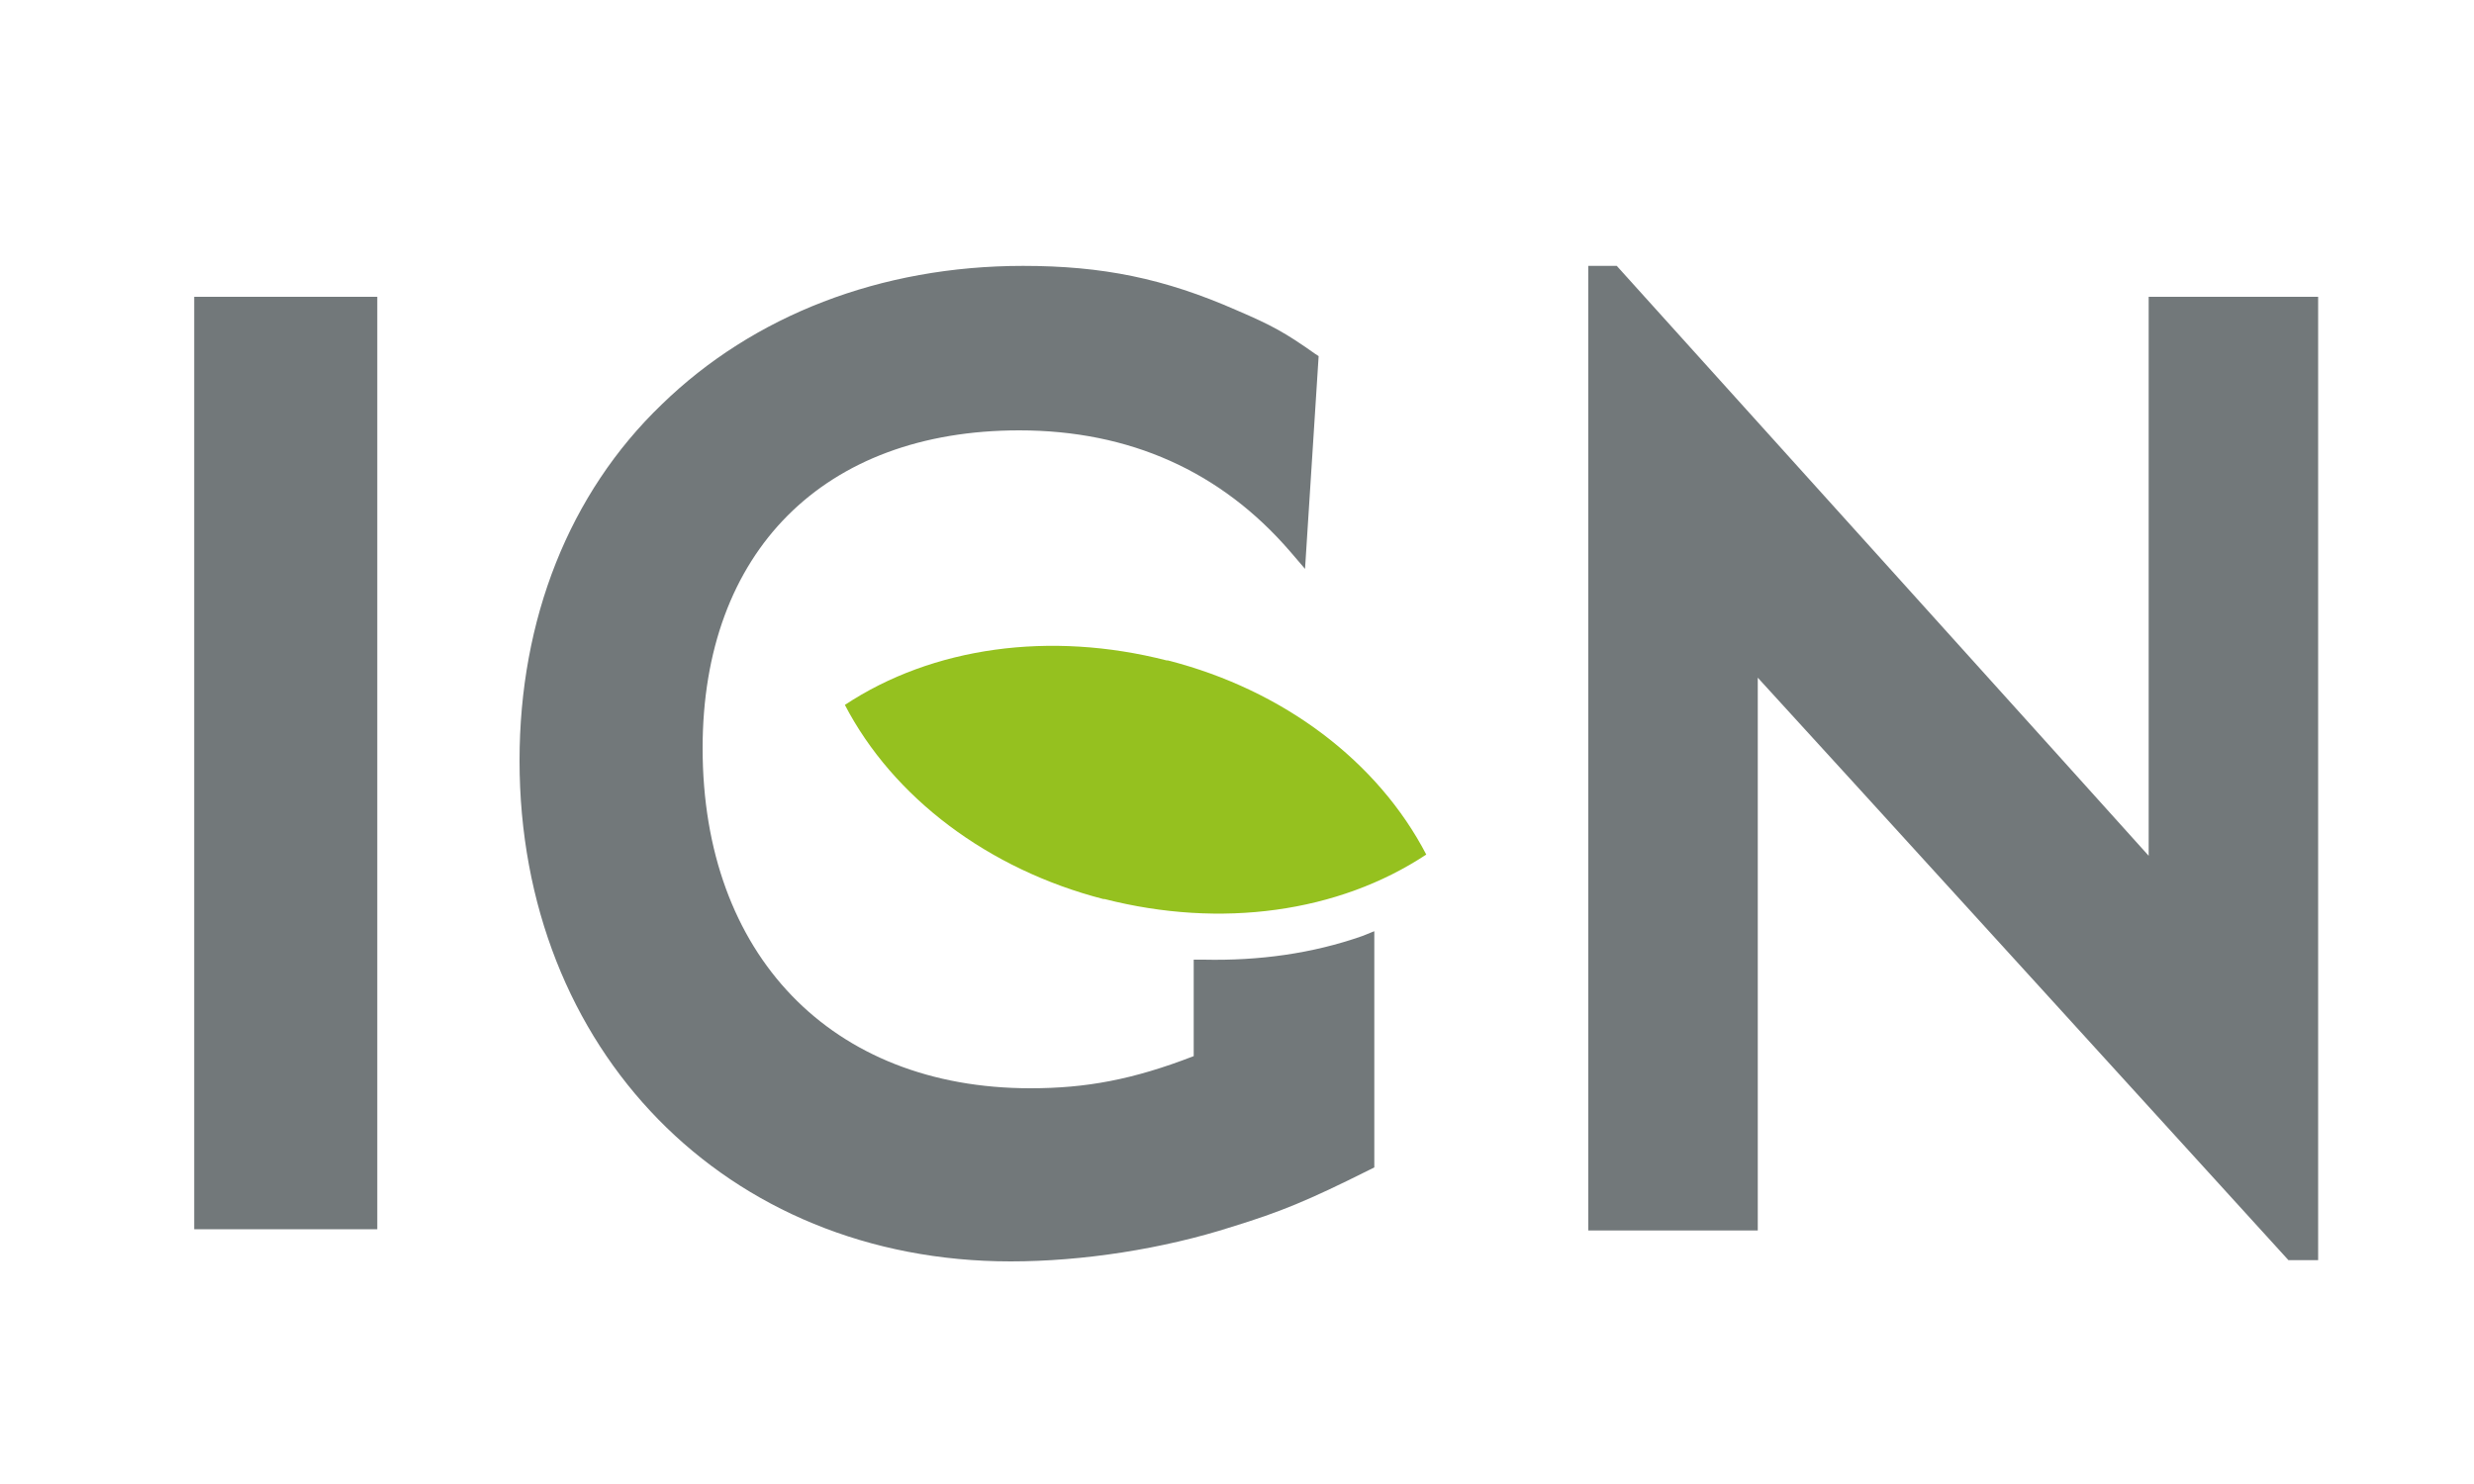 <?xml version="1.0" encoding="utf-8"?>
<!-- Generator: Adobe Illustrator 19.2.1, SVG Export Plug-In . SVG Version: 6.00 Build 0)  -->
<svg version="1.0" id="Calque_1" xmlns="http://www.w3.org/2000/svg" xmlns:xlink="http://www.w3.org/1999/xlink" x="0px" y="0px"
	 viewBox="0 0 200 120" enable-background="new 0 0 200 120" xml:space="preserve">
<rect x="15.7" y="24" fill="#72787A" width="14.8" height="75.4"/>
<path fill="#72787A" d="M173.7,24v45.2c-2.5-2.8-43-47.7-43-47.7h-2.3v78h13.7V54.8c2.5,2.7,42.9,47.1,42.9,47.1h2.4V24H173.7z"/>
<path fill="#72787A" d="M97.3,77.6l-0.8,0v7.8c-4.9,1.9-8.7,2.6-13.2,2.6c-16.1,0-26.5-10.8-26.5-27.5c0-15.9,9.8-25.7,25.6-25.7
	c8.9,0,16.3,3.3,21.9,9.8l1.2,1.4l1.1-17.2l-0.3-0.2c-2.4-1.7-3.5-2.3-6.3-3.5c-5.9-2.6-10.9-3.6-17.3-3.6c-11.5,0-21.8,4-29.2,11.2
	C46,39.9,42,50.1,42,61.5c0,23.4,16.7,40.5,39.7,40.5c5.8,0,12.3-1,17.9-2.8c3.9-1.2,6.1-2.1,11.1-4.6l0.4-0.2V75.3l-1,0.4
	C106.1,77.1,101.8,77.7,97.3,77.6z"/>
<path fill="#95C11F" d="M94.4,53.4c0,0-0.1,0-0.1,0c-9.4-2.4-18.9-1.1-26,3.6c3.9,7.5,11.6,13.3,20.9,15.7c0,0,0.1,0,0.1,0
	c9.4,2.4,18.9,1.1,26-3.6C111.4,61.6,103.8,55.8,94.4,53.4z"/>
</svg>
